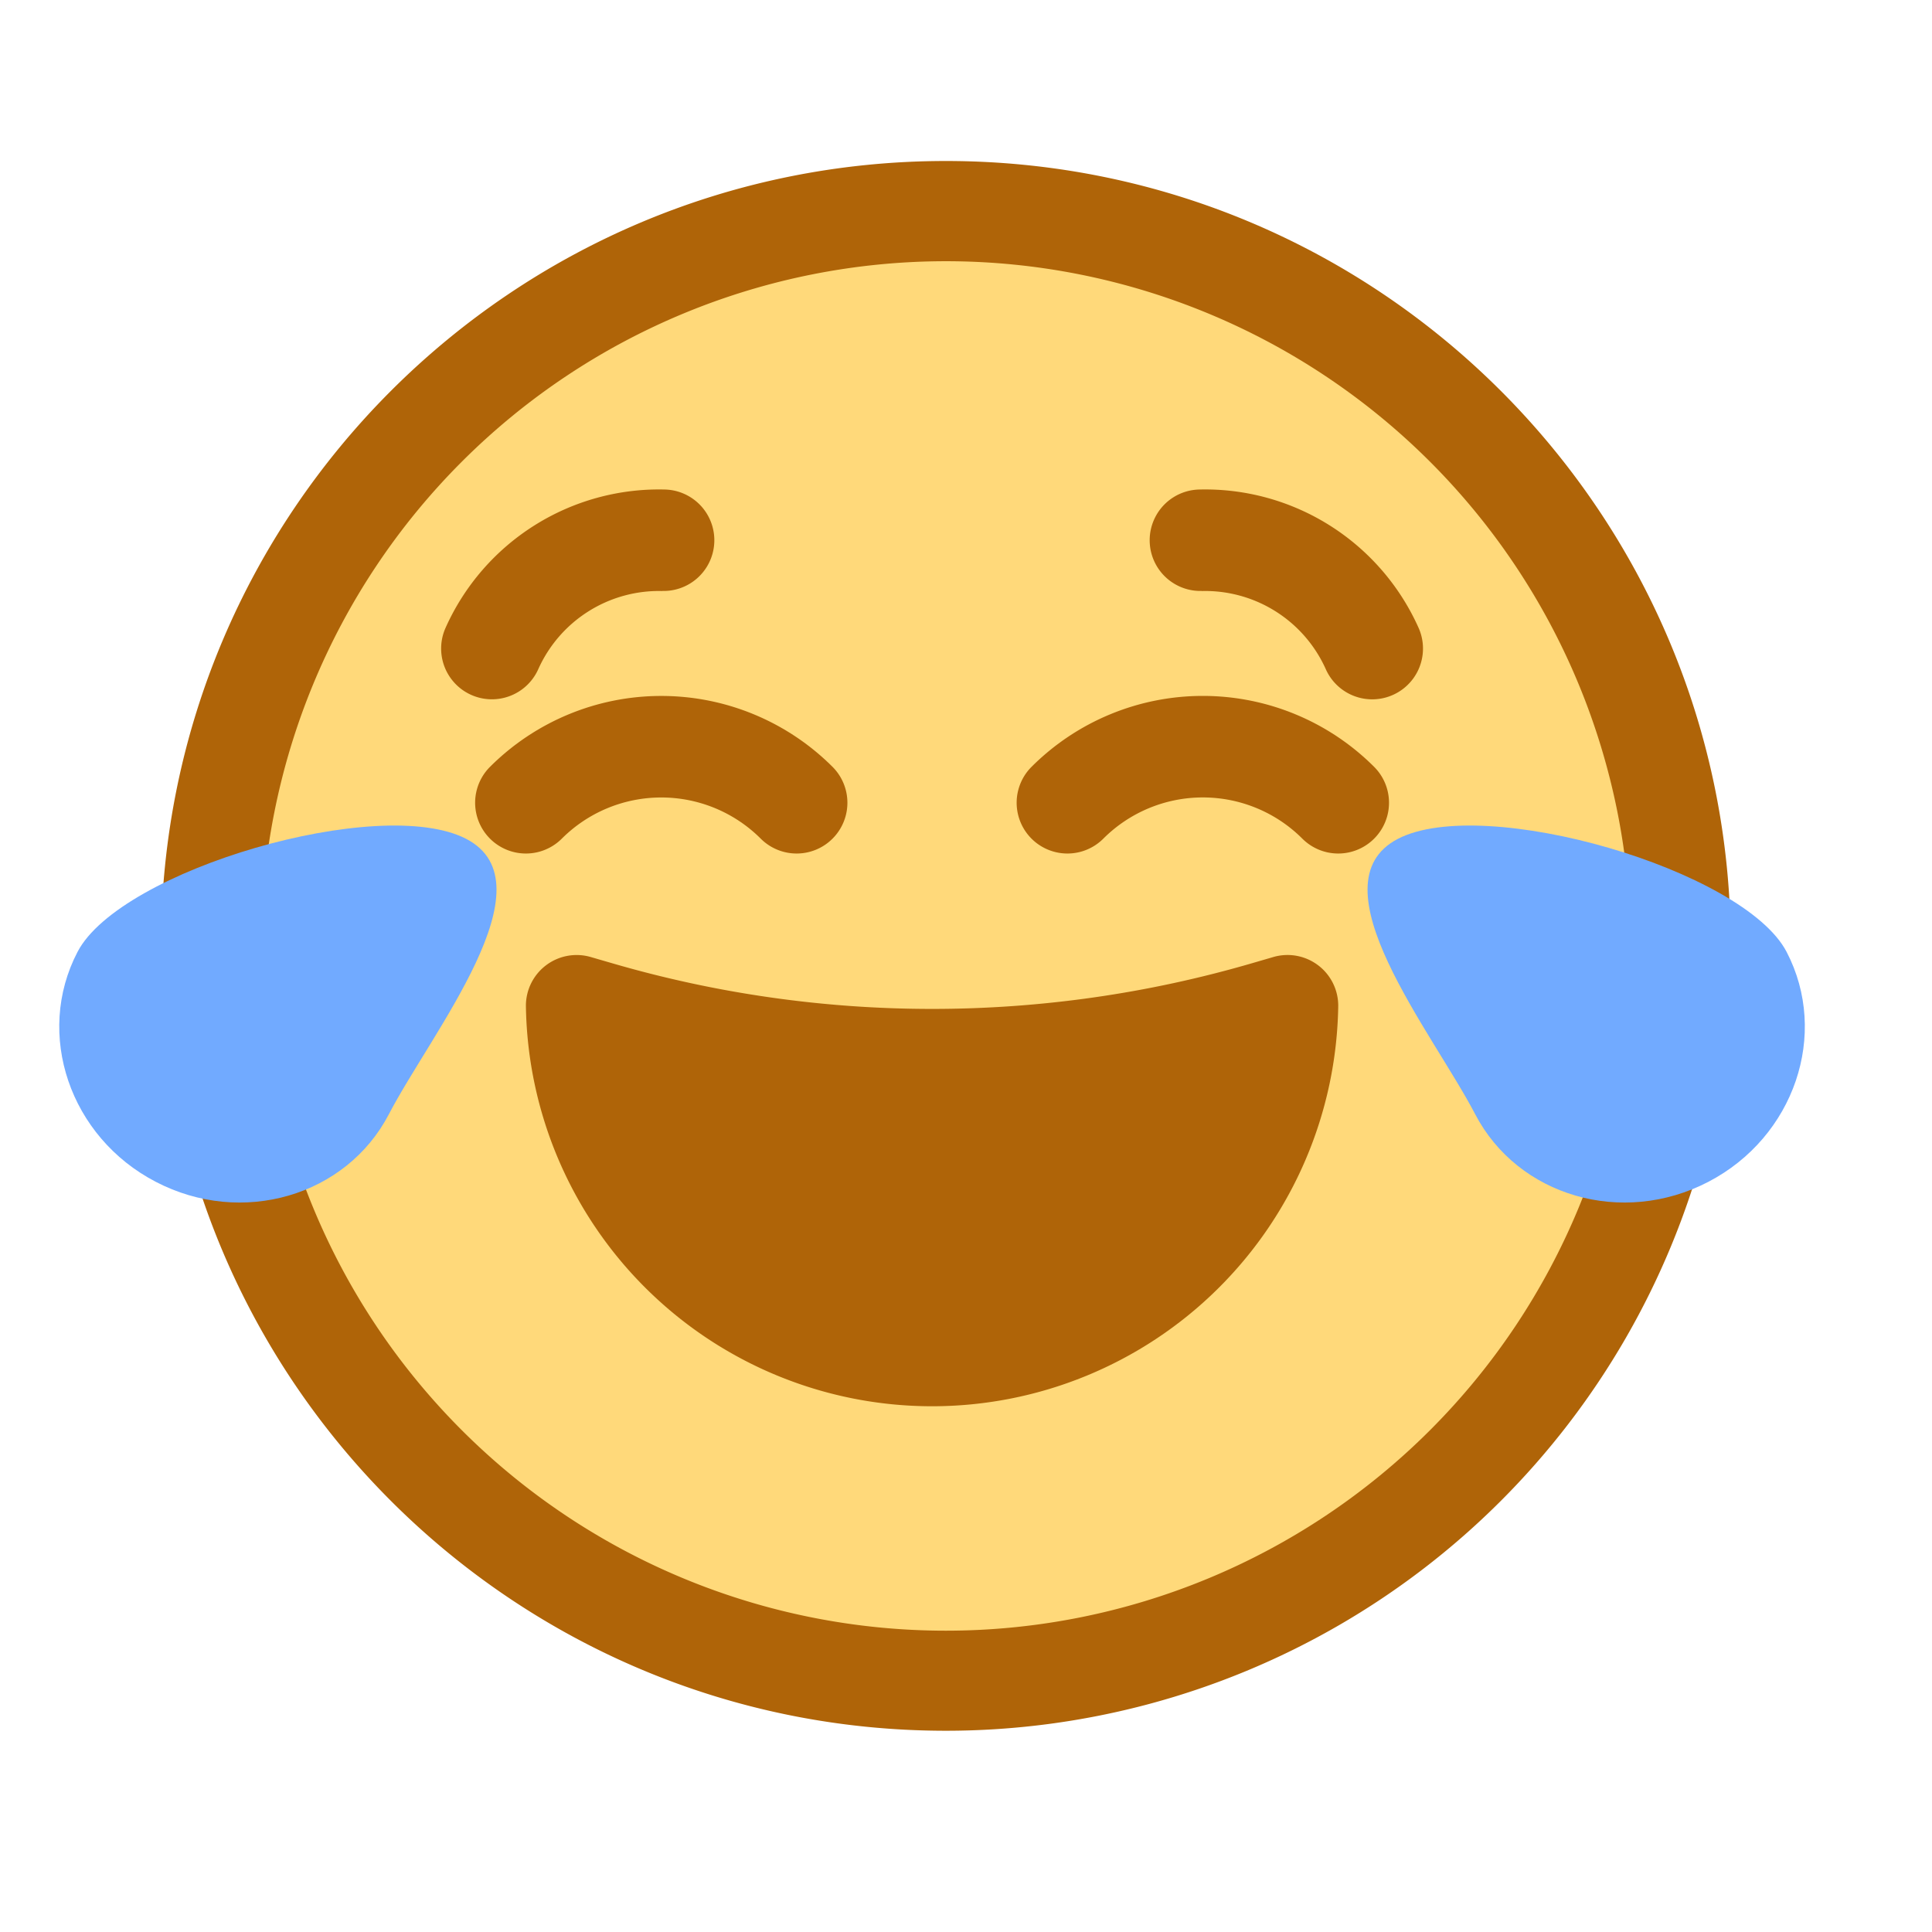 <svg xmlns="http://www.w3.org/2000/svg" fill="none" viewBox="0 0 24 24">
  <path fill="#FFD97A" d="M21.25 11.5a9.25 9.25 0 1 1-18.5 0 9.25 9.25 0 0 1 18.5 0Z"/>
  <path fill="#AF6408" fill-rule="evenodd" d="M16.178 10.418a1.748 1.748 0 0 0-2.472 0 .63.63 0 1 1-.892-.892 3.01 3.01 0 0 1 4.256 0 .63.63 0 0 1-.892.892Z" clip-rule="evenodd"/>
  <path fill="#AF6408" fill-rule="evenodd" d="M11.75 3.245a8.506 8.506 0 1 0 .001 17.012 8.506 8.506 0 0 0-.001-17.012ZM2 11.75C2 6.366 6.366 2 11.75 2c5.385 0 9.75 4.366 9.75 9.75a9.75 9.75 0 0 1-9.75 9.75C6.366 21.5 2 17.135 2 11.75Z" clip-rule="evenodd"/>
  <path fill="#AF6408" fill-rule="evenodd" d="M9.45 10.418a1.748 1.748 0 0 0-2.471 0 .63.63 0 1 1-.892-.892 3.01 3.01 0 0 1 4.255 0 .63.63 0 0 1-.892.892ZM8.228 7.342a1.643 1.643 0 0 0-1.542.972.63.63 0 1 1-1.151-.515A2.905 2.905 0 0 1 8.26 6.081a.63.63 0 0 1-.033 1.26Zm6.7 0a1.643 1.643 0 0 1 1.542.972.63.63 0 1 0 1.152-.515 2.905 2.905 0 0 0-2.726-1.718.63.63 0 0 0 .032 1.26Z" clip-rule="evenodd"/>
  <path fill="#AF6408" d="M6.533 12.494a.63.63 0 0 1 .807-.605l.262.076a14.2 14.2 0 0 0 7.953 0l.261-.076a.63.63 0 0 1 .808.605 5.046 5.046 0 0 1-10.091 0Z"/>
  <path fill="#71AAFF" d="M22.194 11.825c.531 1.02.096 2.3-.972 2.856-1.069.557-2.366.18-2.898-.842-.532-1.021-2.029-2.861-.96-3.418 1.069-.556 4.298.382 4.83 1.404Zm-21.231 0c-.532 1.02-.097 2.3.972 2.856 1.068.557 2.366.18 2.897-.842.532-1.021 2.029-2.861.96-3.418-1.068-.556-4.297.382-4.829 1.404Z"/>
</svg>
